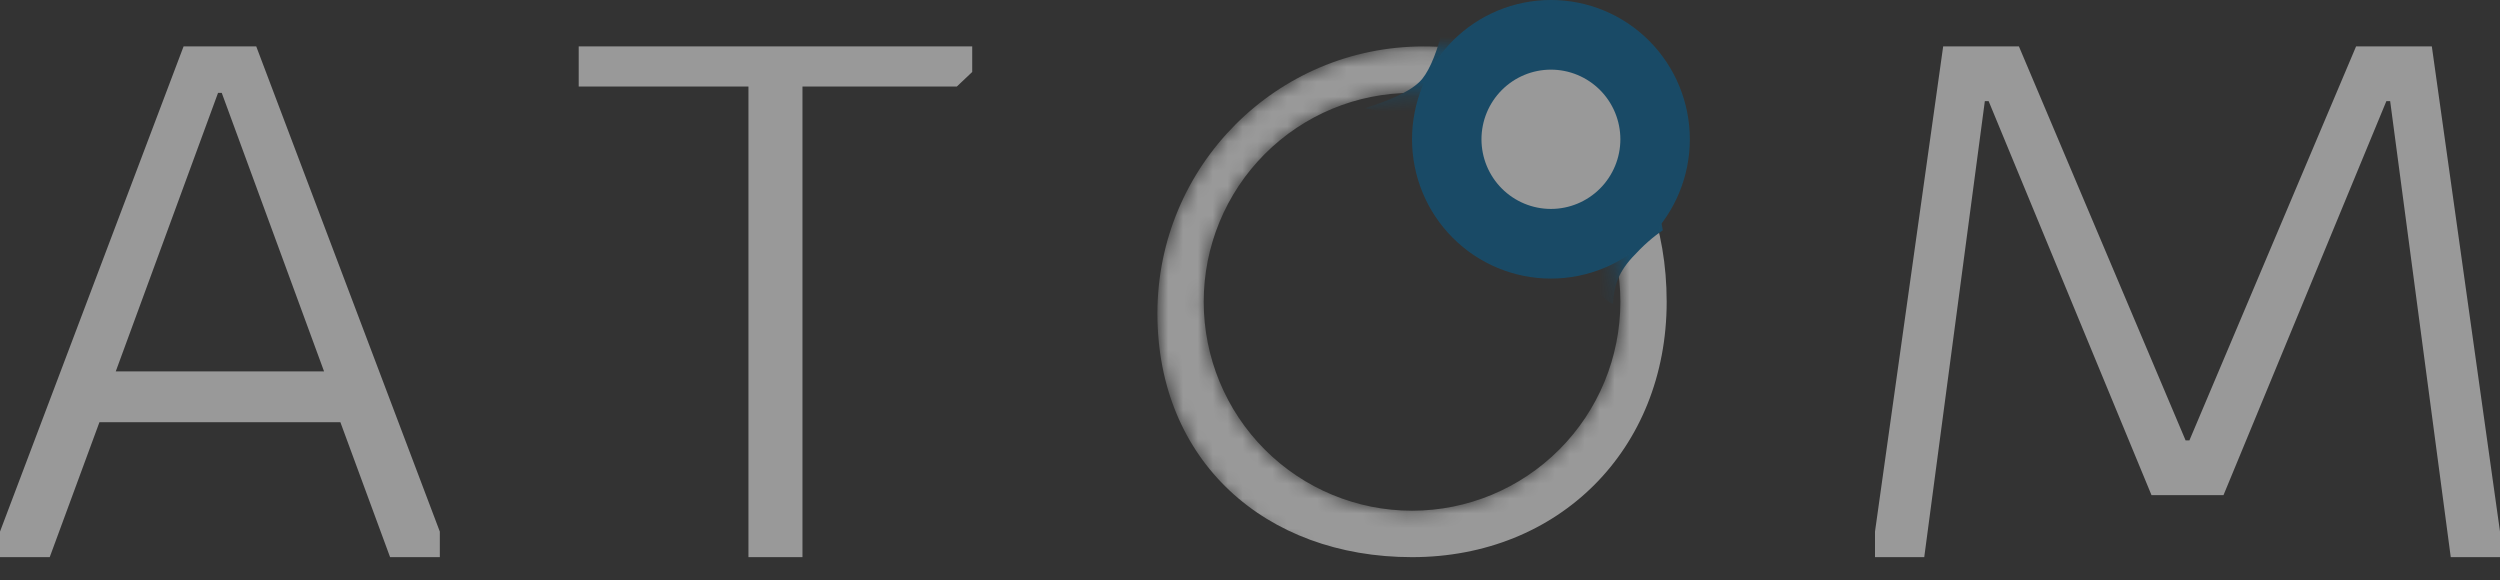 <svg width="168" height="39" viewBox="0 0 168 39" fill="none" xmlns="http://www.w3.org/2000/svg">
<rect x="0" y="0" width="168" height="39" fill="#333333" stroke="none"/>
<g opacity="0.5">
<path fill-rule="evenodd" clip-rule="evenodd" d="M6.683 28.37L3.341 37.44H0V35.724L12.336 3.12H17.22L29.556 35.724V37.44H26.214L22.873 28.37H6.683ZM21.778 24.96L14.901 6.24H14.653L7.778 24.96H21.778ZM53.926 5.817H64.296L65.333 4.836V3.12H38.889V5.817H50.296V37.44H53.926V5.817ZM149.419 33.273L160.364 6.797H160.619L164.691 37.44H168V35.724L163.419 3.12H158.328L147.128 29.595H146.872L135.672 3.12H130.581L126 35.724V37.44H129.309L133.381 6.797H133.636L144.581 33.273H149.419V33.273Z" fill="white"/>
<mask id="mask0_386_2664" style="mask-type:alpha" maskUnits="userSpaceOnUse" x="77" y="3" width="37" height="36">
<path d="M94.889 34.32C98.602 34.32 102.163 32.841 104.788 30.208C107.414 27.575 108.889 24.004 108.889 20.28C108.889 16.556 107.414 12.985 104.788 10.352C102.163 7.719 98.602 6.24 94.889 6.24C91.176 6.24 87.615 7.719 84.989 10.352C82.364 12.985 80.889 16.556 80.889 20.28C80.889 24.004 82.364 27.575 84.989 30.208C87.615 32.841 91.176 34.32 94.889 34.32V34.32ZM95.667 39C85.787 39 77.778 30.968 77.778 21.06C77.778 11.152 85.787 3.12 95.667 3.12C105.546 3.12 113.556 11.152 113.556 21.06C113.556 30.968 105.546 39 95.667 39Z" fill="white"/>
</mask>
<g mask="url(#mask0_386_2664)">
<path d="M94.889 34.32C98.602 34.32 102.163 32.841 104.788 30.208C107.414 27.575 108.889 24.004 108.889 20.28C108.889 16.556 107.414 12.985 104.788 10.352C102.163 7.719 98.602 6.24 94.889 6.24C91.176 6.24 87.615 7.719 84.989 10.352C82.364 12.985 80.889 16.556 80.889 20.28C80.889 24.004 82.364 27.575 84.989 30.208C87.615 32.841 91.176 34.32 94.889 34.32ZM94.889 37.44C85.01 37.44 77.778 30.968 77.778 21.06C77.778 11.152 85.787 3.12 95.667 3.12C105.546 3.12 112 10.372 112 20.28C112 30.188 104.768 37.44 94.889 37.44Z" fill="white"/>
<path fill-rule="evenodd" clip-rule="evenodd" d="M91.725 7.273C93.755 6.637 95.042 5.974 95.586 5.287C96.132 4.6 96.624 3.352 97.066 1.542C98.229 1.414 99.197 1.4 99.974 1.5C100.75 1.6 101.658 1.792 102.701 2.078L99.597 8.801L91.725 7.273Z" fill="#006299"/>
<path fill-rule="evenodd" clip-rule="evenodd" d="M111.745 15.476C111.09 15.908 110.404 16.514 109.691 17.295C108.62 18.467 108.46 19.39 108.394 20.417C107.488 20.08 106.469 18.373 105.513 17.906C104.879 17.596 104.164 17.161 103.371 16.607L110.845 10.895L111.745 15.476Z" fill="#006299"/>
</g>
<path fill-rule="evenodd" clip-rule="evenodd" d="M104.222 18.72C101.747 18.72 99.373 17.734 97.623 15.979C95.872 14.223 94.889 11.842 94.889 9.36C94.889 6.878 95.872 4.497 97.623 2.741C99.373 0.986 101.747 0 104.222 0C106.698 0 109.072 0.986 110.822 2.741C112.572 4.497 113.556 6.878 113.556 9.36C113.556 11.842 112.572 14.223 110.822 15.979C109.072 17.734 106.698 18.72 104.222 18.72Z" fill="#006299"/>
<path d="M104.222 14.04C105.46 14.04 106.647 13.547 107.522 12.669C108.397 11.792 108.889 10.601 108.889 9.36C108.889 8.119 108.397 6.928 107.522 6.051C106.647 5.173 105.46 4.68 104.222 4.68C102.985 4.68 101.798 5.173 100.922 6.051C100.047 6.928 99.555 8.119 99.555 9.36C99.555 10.601 100.047 11.792 100.922 12.669C101.798 13.547 102.985 14.04 104.222 14.04V14.04Z" fill="white"/>
</g>
</svg>
